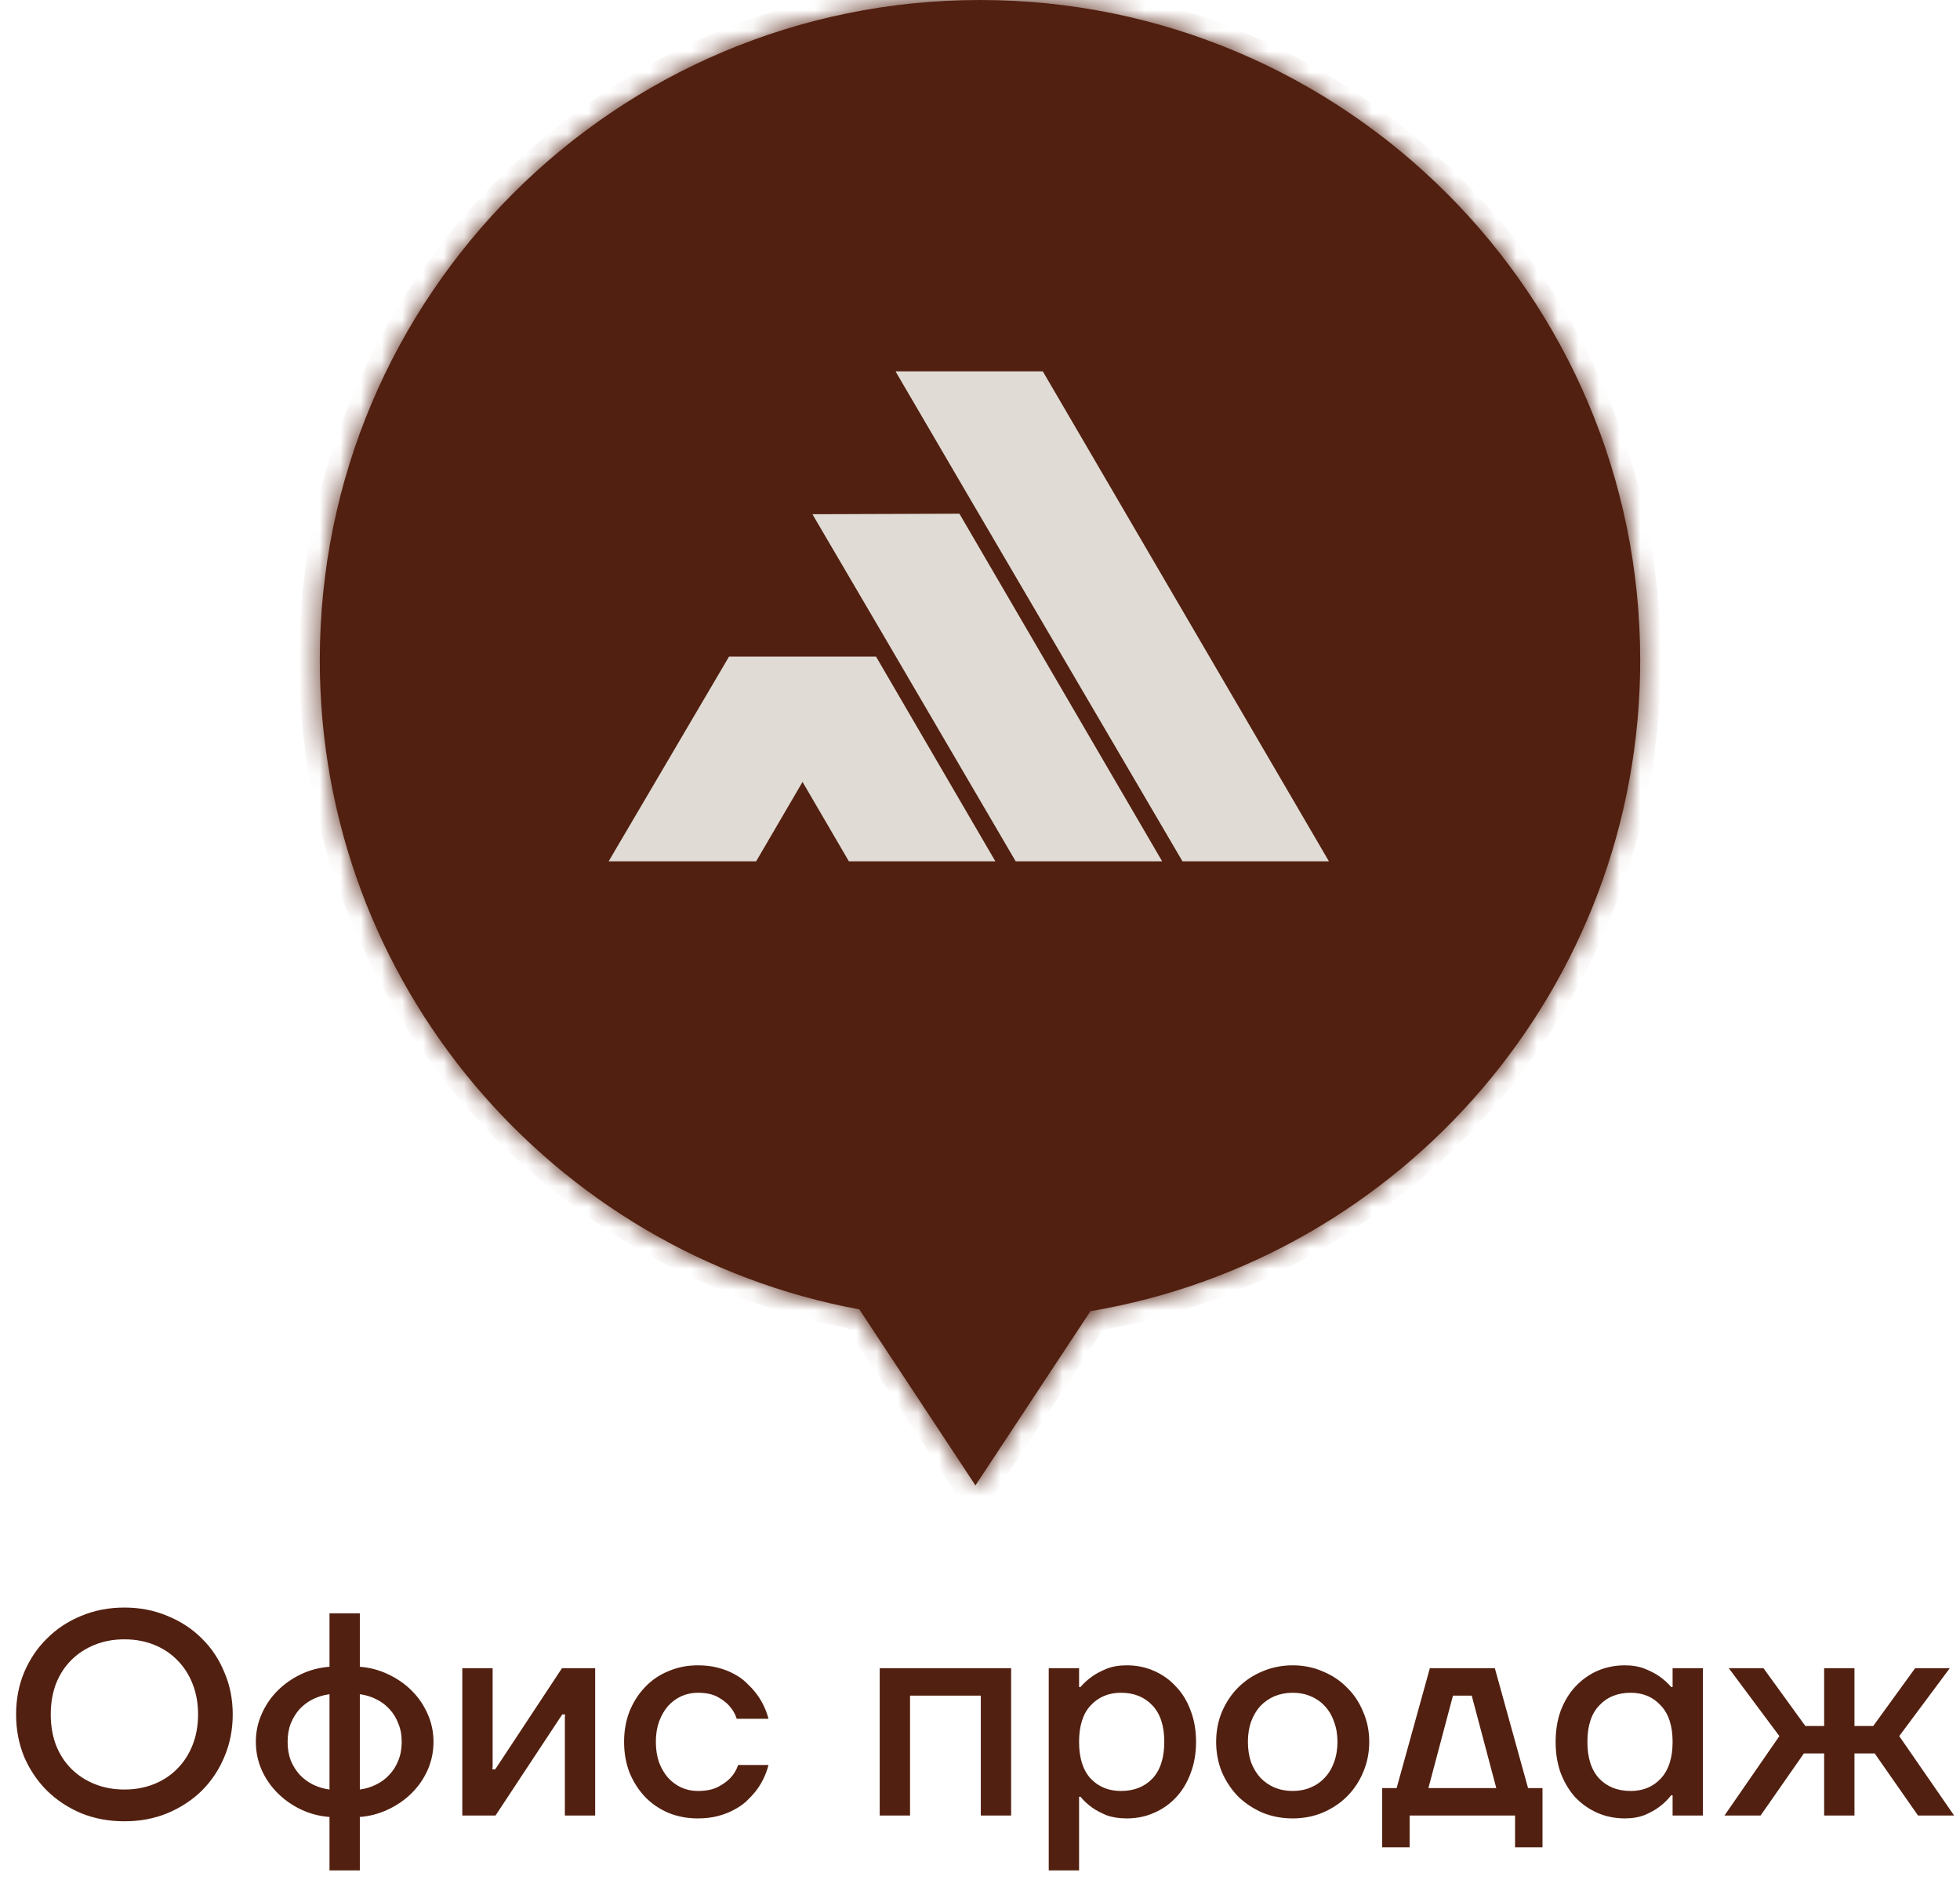 <svg width="95" height="92" viewBox="0 0 95 92" fill="none" xmlns="http://www.w3.org/2000/svg">
<mask id="path-1-inside-1_109_459" fill="white">
<path fill-rule="evenodd" clip-rule="evenodd" d="M47.5 0C29.827 0 15.5 14.327 15.5 32C15.5 47.675 26.77 60.718 41.65 63.466L47.28 72L52.853 63.554C67.978 61.007 79.5 47.849 79.5 32C79.5 14.327 65.173 0 47.5 0Z"/>
</mask>
<path fill-rule="evenodd" clip-rule="evenodd" d="M47.5 0C29.827 0 15.5 14.327 15.5 32C15.5 47.675 26.77 60.718 41.65 63.466L47.28 72L52.853 63.554C67.978 61.007 79.5 47.849 79.5 32C79.5 14.327 65.173 0 47.5 0Z" fill="#522010"/>
<path d="M41.65 63.466L42.484 62.916L42.25 62.56L41.831 62.483L41.65 63.466ZM47.28 72L46.446 72.551L47.28 73.816L48.115 72.551L47.28 72ZM52.853 63.554L52.687 62.568L52.258 62.64L52.018 63.004L52.853 63.554ZM16.5 32C16.5 14.879 30.379 1 47.5 1V-1C29.275 -1 14.5 13.775 14.5 32H16.5ZM41.831 62.483C27.418 59.82 16.5 47.184 16.5 32H14.5C14.5 48.166 26.123 61.615 41.468 64.45L41.831 62.483ZM48.115 71.449L42.484 62.916L40.815 64.017L46.446 72.551L48.115 71.449ZM52.018 63.004L46.446 71.449L48.115 72.551L53.688 64.105L52.018 63.004ZM78.5 32C78.5 47.353 67.338 60.101 52.687 62.568L53.019 64.54C68.617 61.913 80.5 48.345 80.5 32H78.5ZM47.5 1C64.621 1 78.5 14.879 78.5 32H80.5C80.5 13.775 65.725 -1 47.5 -1V1Z" fill="#522010" mask="url(#path-1-inside-1_109_459)"/>
<path d="M50.544 18H50.519H43.42V18.025L46.957 24.075L57.315 41.75H64.413L50.544 18Z" fill="#E0DCD5"/>
<path d="M46.502 24.9L56.329 41.75H49.23L42.94 31L39.378 24.925L46.502 24.9Z" fill="#E0DCD5"/>
<path d="M42.46 31.825L48.245 41.75H41.146L38.898 37.9L36.649 41.75H29.5L35.336 31.825H42.46Z" fill="#E0DCD5"/>
<path d="M6.03 88.28C5.274 88.28 4.574 88.149 3.93 87.888C3.295 87.617 2.745 87.253 2.278 86.796C1.811 86.329 1.443 85.783 1.172 85.158C0.911 84.523 0.78 83.837 0.78 83.1C0.78 82.363 0.911 81.681 1.172 81.056C1.443 80.421 1.811 79.875 2.278 79.418C2.745 78.951 3.295 78.587 3.93 78.326C4.574 78.055 5.274 77.92 6.03 77.92C6.786 77.92 7.481 78.055 8.116 78.326C8.76 78.587 9.315 78.951 9.782 79.418C10.249 79.875 10.613 80.421 10.874 81.056C11.145 81.681 11.28 82.363 11.28 83.1C11.28 83.837 11.145 84.523 10.874 85.158C10.613 85.783 10.249 86.329 9.782 86.796C9.315 87.253 8.76 87.617 8.116 87.888C7.481 88.149 6.786 88.28 6.03 88.28ZM6.03 86.74C6.553 86.74 7.033 86.651 7.472 86.474C7.911 86.297 8.284 86.049 8.592 85.732C8.909 85.415 9.157 85.032 9.334 84.584C9.511 84.136 9.6 83.641 9.6 83.1C9.6 82.559 9.511 82.064 9.334 81.616C9.157 81.168 8.909 80.785 8.592 80.468C8.284 80.151 7.911 79.903 7.472 79.726C7.033 79.549 6.553 79.46 6.03 79.46C5.507 79.46 5.027 79.549 4.588 79.726C4.149 79.903 3.771 80.151 3.454 80.468C3.137 80.785 2.889 81.168 2.712 81.616C2.544 82.064 2.46 82.559 2.46 83.1C2.46 83.641 2.544 84.136 2.712 84.584C2.889 85.032 3.137 85.415 3.454 85.732C3.771 86.049 4.149 86.297 4.588 86.474C5.027 86.651 5.507 86.74 6.03 86.74ZM15.971 88.07C15.476 88.033 15.014 87.911 14.585 87.706C14.156 87.501 13.778 87.235 13.451 86.908C13.124 86.581 12.868 86.208 12.681 85.788C12.494 85.359 12.401 84.906 12.401 84.43C12.401 83.954 12.494 83.506 12.681 83.086C12.868 82.657 13.124 82.279 13.451 81.952C13.778 81.625 14.156 81.359 14.585 81.154C15.014 80.949 15.476 80.827 15.971 80.79V78.2H17.441V80.79C17.926 80.827 18.384 80.949 18.813 81.154C19.252 81.359 19.634 81.625 19.961 81.952C20.288 82.279 20.544 82.657 20.731 83.086C20.918 83.506 21.011 83.954 21.011 84.43C21.011 84.906 20.918 85.359 20.731 85.788C20.544 86.208 20.288 86.581 19.961 86.908C19.634 87.235 19.252 87.501 18.813 87.706C18.384 87.911 17.926 88.033 17.441 88.07V90.66H15.971V88.07ZM15.971 82.12C15.691 82.157 15.425 82.237 15.173 82.358C14.93 82.479 14.716 82.638 14.529 82.834C14.352 83.03 14.207 83.263 14.095 83.534C13.992 83.795 13.941 84.094 13.941 84.43C13.941 84.766 13.992 85.069 14.095 85.34C14.207 85.601 14.352 85.83 14.529 86.026C14.716 86.222 14.93 86.381 15.173 86.502C15.425 86.623 15.691 86.703 15.971 86.74V82.12ZM17.441 86.74C17.721 86.703 17.982 86.623 18.225 86.502C18.477 86.381 18.692 86.222 18.869 86.026C19.056 85.83 19.2 85.601 19.303 85.34C19.415 85.069 19.471 84.766 19.471 84.43C19.471 84.094 19.415 83.795 19.303 83.534C19.2 83.263 19.056 83.03 18.869 82.834C18.692 82.638 18.477 82.479 18.225 82.358C17.982 82.237 17.721 82.157 17.441 82.12V86.74ZM22.408 80.86H23.878V85.62L23.864 85.76H24.004L27.238 80.86H28.848V88H27.378V83.24L27.392 83.1H27.252L24.018 88H22.408V80.86ZM33.819 88.14C33.315 88.14 32.844 88.051 32.405 87.874C31.967 87.687 31.589 87.431 31.271 87.104C30.954 86.768 30.702 86.376 30.515 85.928C30.338 85.471 30.249 84.971 30.249 84.43C30.249 83.889 30.338 83.394 30.515 82.946C30.702 82.489 30.954 82.097 31.271 81.77C31.589 81.434 31.967 81.177 32.405 81C32.844 80.813 33.315 80.72 33.819 80.72C34.174 80.72 34.496 80.757 34.785 80.832C35.075 80.907 35.331 81.005 35.555 81.126C35.789 81.247 35.989 81.387 36.157 81.546C36.325 81.705 36.475 81.863 36.605 82.022C36.904 82.395 37.119 82.825 37.249 83.31H35.709C35.635 83.077 35.513 82.867 35.345 82.68C35.205 82.521 35.014 82.377 34.771 82.246C34.529 82.115 34.211 82.05 33.819 82.05C33.539 82.05 33.273 82.106 33.021 82.218C32.779 82.33 32.564 82.489 32.377 82.694C32.2 82.899 32.055 83.151 31.943 83.45C31.841 83.739 31.789 84.066 31.789 84.43C31.789 84.794 31.841 85.125 31.943 85.424C32.055 85.713 32.2 85.961 32.377 86.166C32.564 86.371 32.779 86.53 33.021 86.642C33.273 86.754 33.539 86.81 33.819 86.81C34.221 86.81 34.547 86.745 34.799 86.614C35.051 86.483 35.252 86.339 35.401 86.18C35.569 86.003 35.695 85.793 35.779 85.55H37.249C37.119 86.045 36.904 86.479 36.605 86.852C36.475 87.011 36.325 87.169 36.157 87.328C35.989 87.477 35.789 87.613 35.555 87.734C35.331 87.855 35.075 87.953 34.785 88.028C34.496 88.103 34.174 88.14 33.819 88.14ZM42.639 80.86H49.009V88H47.539V82.19H44.109V88H42.639V80.86ZM50.832 80.86H52.302V81.77H52.372C52.53 81.583 52.722 81.411 52.946 81.252C53.132 81.121 53.361 81 53.632 80.888C53.912 80.776 54.238 80.72 54.612 80.72C55.088 80.72 55.526 80.809 55.928 80.986C56.338 81.163 56.693 81.415 56.992 81.742C57.3 82.059 57.538 82.447 57.706 82.904C57.883 83.361 57.972 83.87 57.972 84.43C57.972 84.99 57.883 85.499 57.706 85.956C57.538 86.413 57.3 86.805 56.992 87.132C56.693 87.449 56.338 87.697 55.928 87.874C55.526 88.051 55.088 88.14 54.612 88.14C54.238 88.14 53.912 88.089 53.632 87.986C53.361 87.874 53.132 87.753 52.946 87.622C52.722 87.463 52.53 87.286 52.372 87.09H52.302V90.66H50.832V80.86ZM54.332 86.81C54.966 86.81 55.475 86.609 55.858 86.208C56.24 85.797 56.432 85.205 56.432 84.43C56.432 83.655 56.24 83.067 55.858 82.666C55.475 82.255 54.966 82.05 54.332 82.05C53.734 82.05 53.244 82.255 52.862 82.666C52.488 83.067 52.302 83.655 52.302 84.43C52.302 85.205 52.488 85.797 52.862 86.208C53.244 86.609 53.734 86.81 54.332 86.81ZM62.656 88.14C62.133 88.14 61.643 88.047 61.186 87.86C60.738 87.664 60.346 87.403 60.01 87.076C59.683 86.74 59.422 86.348 59.226 85.9C59.039 85.443 58.946 84.953 58.946 84.43C58.946 83.907 59.039 83.422 59.226 82.974C59.422 82.517 59.683 82.125 60.01 81.798C60.346 81.462 60.738 81.201 61.186 81.014C61.643 80.818 62.133 80.72 62.656 80.72C63.179 80.72 63.664 80.818 64.112 81.014C64.569 81.201 64.961 81.462 65.288 81.798C65.624 82.125 65.885 82.517 66.072 82.974C66.268 83.422 66.366 83.907 66.366 84.43C66.366 84.953 66.268 85.443 66.072 85.9C65.885 86.348 65.624 86.74 65.288 87.076C64.961 87.403 64.569 87.664 64.112 87.86C63.664 88.047 63.179 88.14 62.656 88.14ZM62.656 86.81C62.973 86.81 63.263 86.754 63.524 86.642C63.795 86.53 64.023 86.371 64.21 86.166C64.406 85.961 64.555 85.713 64.658 85.424C64.77 85.125 64.826 84.794 64.826 84.43C64.826 84.066 64.77 83.739 64.658 83.45C64.555 83.151 64.406 82.899 64.21 82.694C64.023 82.489 63.795 82.33 63.524 82.218C63.263 82.106 62.973 82.05 62.656 82.05C62.339 82.05 62.045 82.106 61.774 82.218C61.513 82.33 61.284 82.489 61.088 82.694C60.901 82.899 60.752 83.151 60.64 83.45C60.537 83.739 60.486 84.066 60.486 84.43C60.486 84.794 60.537 85.125 60.64 85.424C60.752 85.713 60.901 85.961 61.088 86.166C61.284 86.371 61.513 86.53 61.774 86.642C62.045 86.754 62.339 86.81 62.656 86.81ZM66.994 86.67H67.694L69.304 80.86H72.454L74.064 86.67H74.764V89.54H73.434V88H68.324V89.54H66.994V86.67ZM72.524 86.67L71.334 82.19H70.424L69.234 86.67H72.524ZM78.76 88.14C78.284 88.14 77.841 88.051 77.43 87.874C77.029 87.697 76.674 87.449 76.366 87.132C76.067 86.805 75.829 86.413 75.652 85.956C75.484 85.499 75.4 84.99 75.4 84.43C75.4 83.87 75.484 83.361 75.652 82.904C75.829 82.447 76.067 82.059 76.366 81.742C76.674 81.415 77.029 81.163 77.43 80.986C77.841 80.809 78.284 80.72 78.76 80.72C79.124 80.72 79.446 80.776 79.726 80.888C80.006 81 80.239 81.121 80.426 81.252C80.65 81.411 80.841 81.583 81 81.77H81.07V80.86H82.54V88H81.07V87.02H81C80.841 87.225 80.65 87.412 80.426 87.58C80.239 87.72 80.006 87.851 79.726 87.972C79.446 88.084 79.124 88.14 78.76 88.14ZM79.04 86.81C79.637 86.81 80.123 86.609 80.496 86.208C80.879 85.797 81.07 85.205 81.07 84.43C81.07 83.655 80.879 83.067 80.496 82.666C80.123 82.255 79.637 82.05 79.04 82.05C78.405 82.05 77.897 82.255 77.514 82.666C77.131 83.067 76.94 83.655 76.94 84.43C76.94 85.205 77.131 85.797 77.514 86.208C77.897 86.609 78.405 86.81 79.04 86.81ZM86.245 84.15L83.794 80.86H85.475L87.504 83.66H88.415V80.86H89.885V83.66H90.794L92.825 80.86H94.504L92.055 84.15L94.715 88H92.965L90.865 84.99H89.885V88H88.415V84.99H87.434L85.335 88H83.585L86.245 84.15Z" fill="#522010"/>
</svg>
